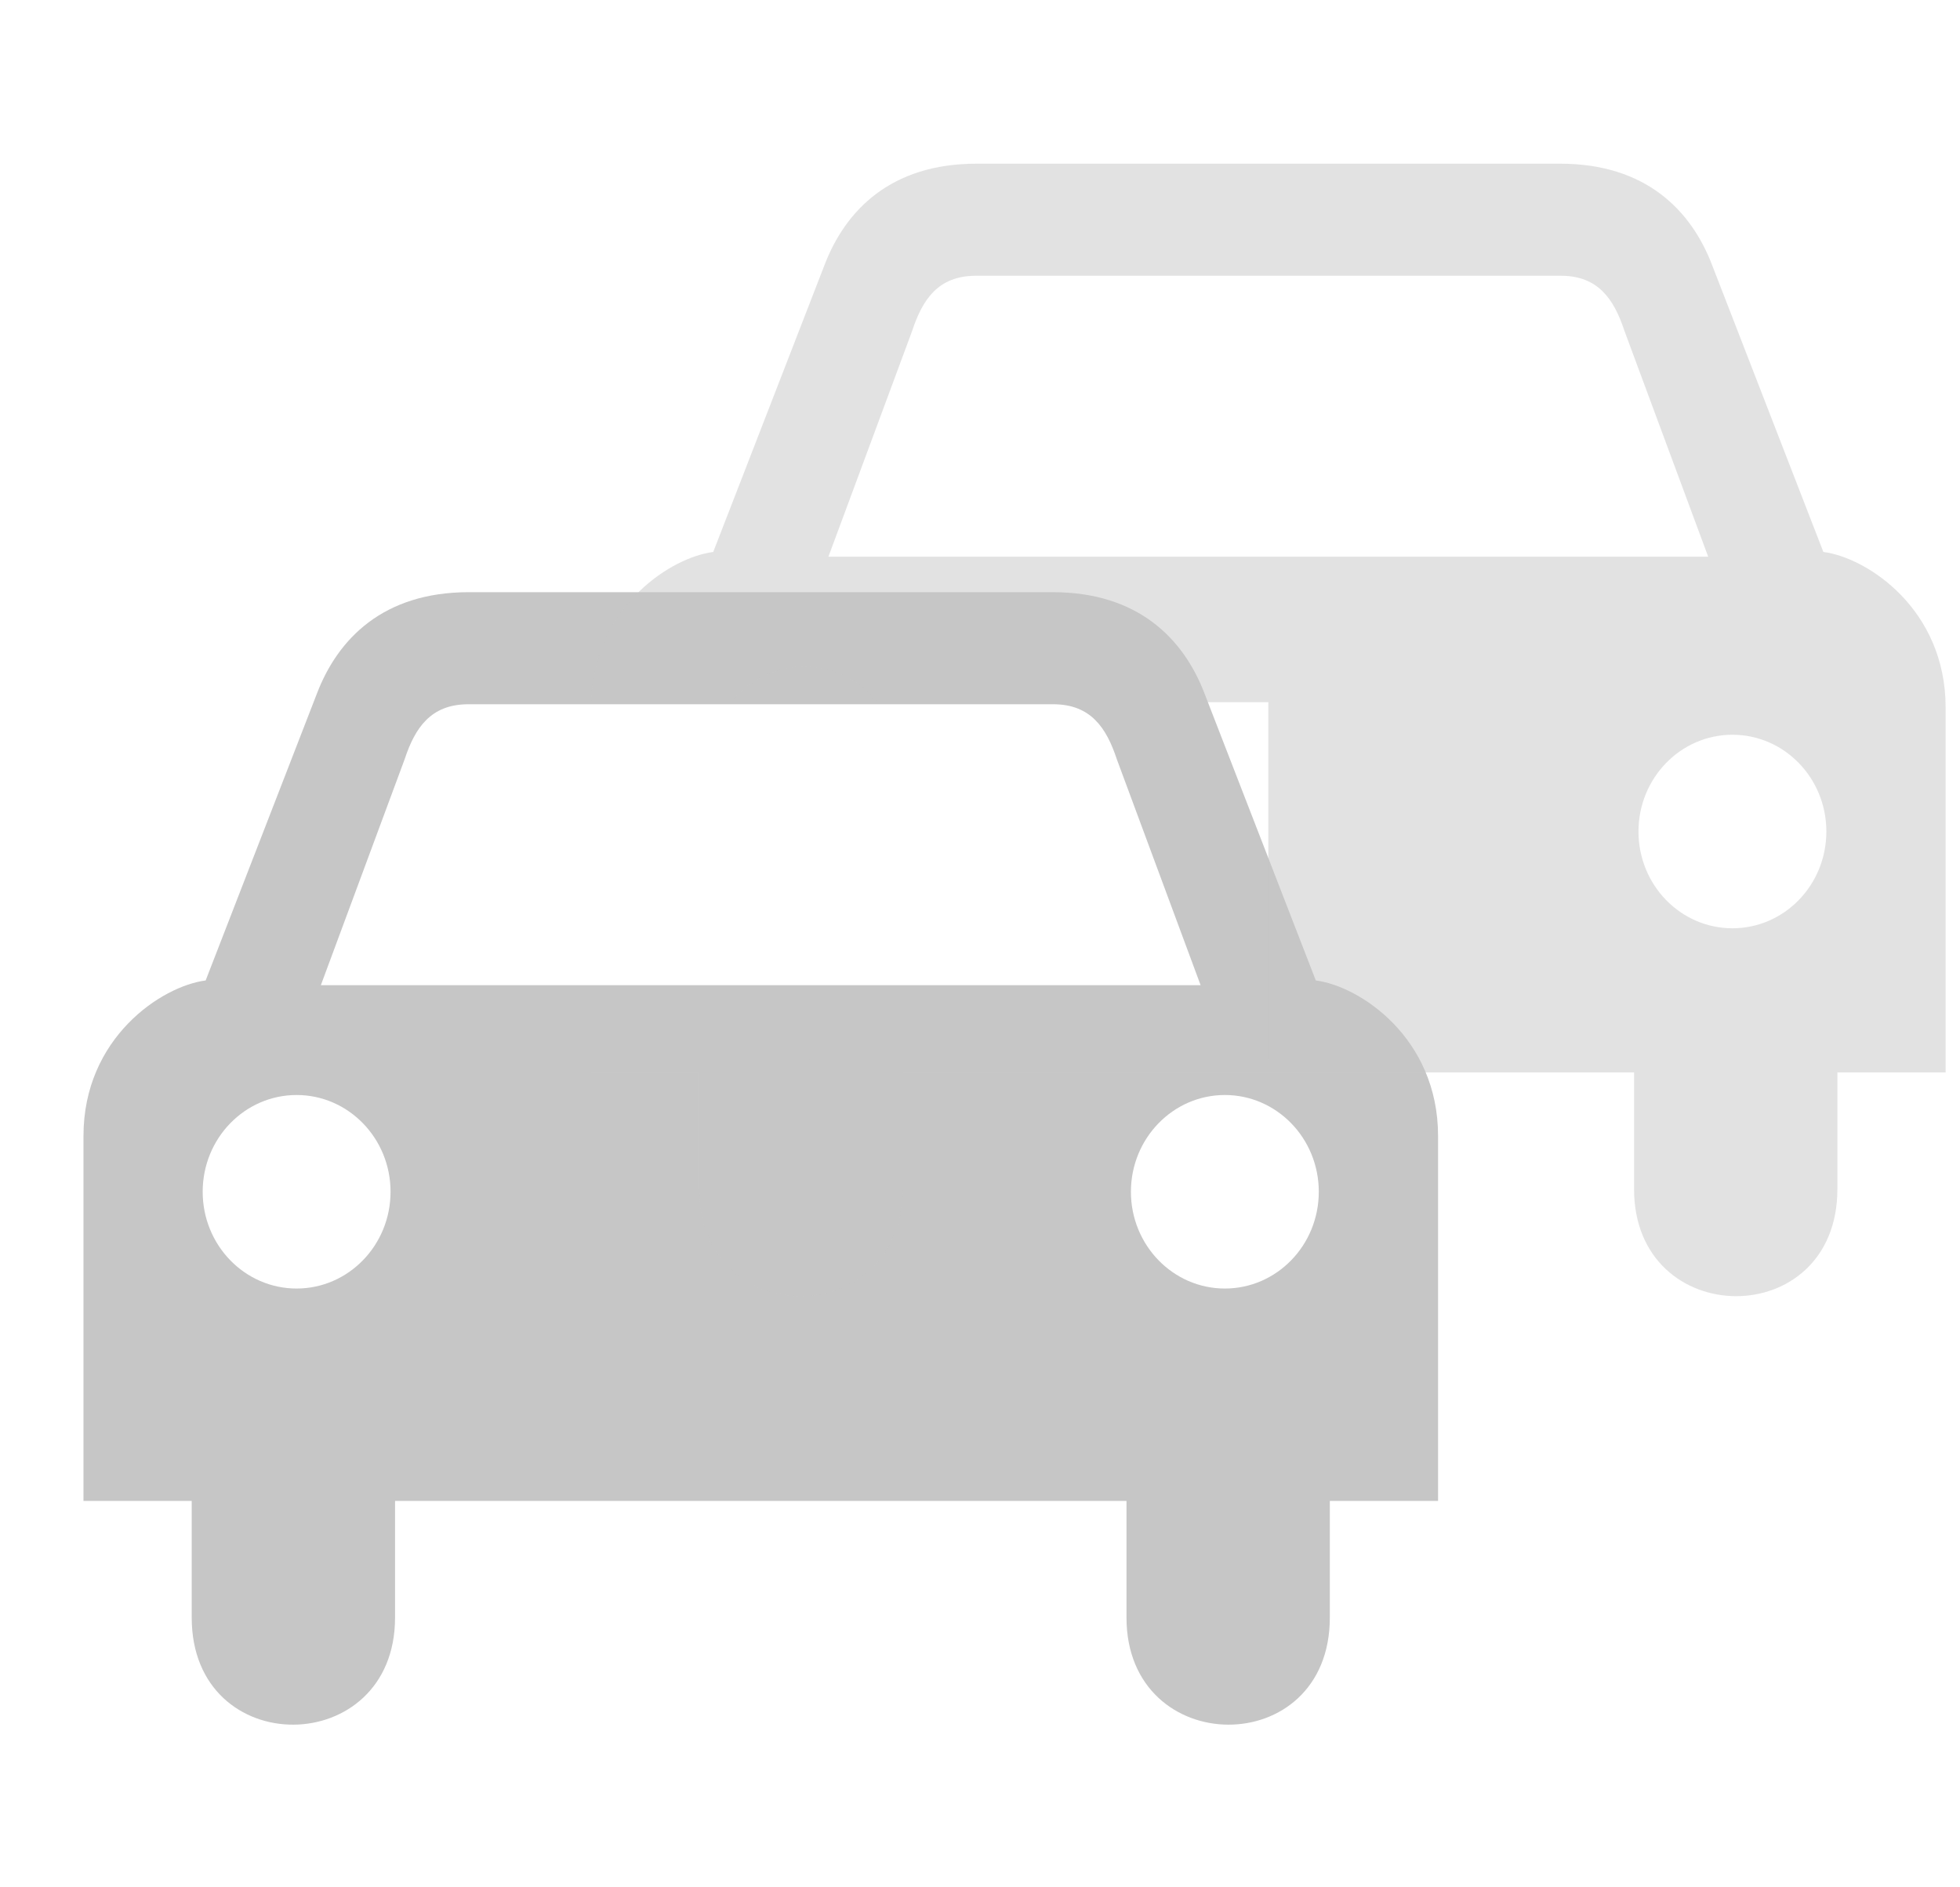 <?xml version="1.0" encoding="UTF-8"?>
<svg width="27px" height="26px" viewBox="0 0 27 26" version="1.1" xmlns="http://www.w3.org/2000/svg" xmlns:xlink="http://www.w3.org/1999/xlink">
    <title>Cars</title>
    <g id="Page-1" stroke="none" stroke-width="1" fill="none" fill-rule="evenodd">
        <g id="Cars" transform="translate(1, 2)" fill="#C6C6C6">
            <g id="car-copy" transform="translate(0.15, 6.115)">
                <path d="M13.351,0.043 C14.53,0.043 15.155,0.686 15.443,1.439 L16.976,5.392 C17.584,5.47 18.66,6.184 18.66,7.534 L18.66,12.562 L17.169,12.562 L17.169,14.169 C17.169,16.148 14.368,16.124 14.368,14.169 L14.368,12.562 L4.292,12.562 L4.292,14.169 C4.292,16.124 1.491,16.148 1.491,14.169 L1.491,12.562 L0,12.562 L0,7.534 C0,6.184 1.075,5.47 1.683,5.392 L3.216,1.439 C3.504,0.686 4.129,0.043 5.308,0.043 L13.351,0.043 Z M2.936,6.97 C2.221,6.97 1.642,7.567 1.642,8.303 C1.642,9.039 2.221,9.636 2.936,9.636 C3.65,9.636 4.23,9.039 4.23,8.303 C4.23,7.567 3.65,6.97 2.936,6.97 Z M15.723,6.97 C15.009,6.97 14.429,7.567 14.429,8.303 C14.429,9.039 15.009,9.636 15.723,9.636 C16.438,9.636 17.017,9.039 17.017,8.303 C17.017,7.567 16.438,6.97 15.723,6.97 Z M13.37,1.587 L5.29,1.587 C4.785,1.592 4.568,1.908 4.424,2.345 L4.424,2.345 L3.27,5.457 L15.389,5.457 L14.235,2.345 C14.091,1.908 13.874,1.592 13.37,1.587 L13.37,1.587 Z" id="car"></path>
            </g>
            <g id="car" opacity="0.5" transform="translate(7.142, 0.212)">
                <path d="M13.351,0.043 C14.53,0.043 15.155,0.686 15.443,1.439 L16.976,5.392 C17.584,5.47 18.66,6.184 18.66,7.534 L18.66,12.562 L17.169,12.562 L17.169,14.169 C17.169,16.148 14.368,16.124 14.368,14.169 L14.368,12.562 L4.292,12.562 L4.292,14.169 C4.292,16.124 1.491,16.148 1.491,14.169 L1.491,12.562 L0,12.562 L0,12.381 L9.33,12.382 L9.33,7.461 L3.939,7.461 C3.702,7.161 3.34,6.97 2.936,6.97 C2.531,6.97 2.17,7.161 1.933,7.461 L0.003,7.461 L0.008,7.336 C0.107,6.114 1.106,5.466 1.683,5.392 L3.216,1.439 C3.504,0.686 4.129,0.043 5.308,0.043 L13.351,0.043 Z M15.723,7.91 C15.009,7.91 14.429,8.507 14.429,9.243 C14.429,9.98 15.009,10.576 15.723,10.576 C16.438,10.576 17.017,9.98 17.017,9.243 C17.017,8.507 16.438,7.91 15.723,7.91 Z M13.37,1.587 L5.29,1.587 C4.785,1.592 4.568,1.908 4.424,2.345 L4.424,2.345 L3.27,5.457 L15.389,5.457 L14.235,2.345 C14.091,1.908 13.874,1.592 13.37,1.587 L13.37,1.587 Z"></path>
            </g>
        </g>
    </g>
</svg>